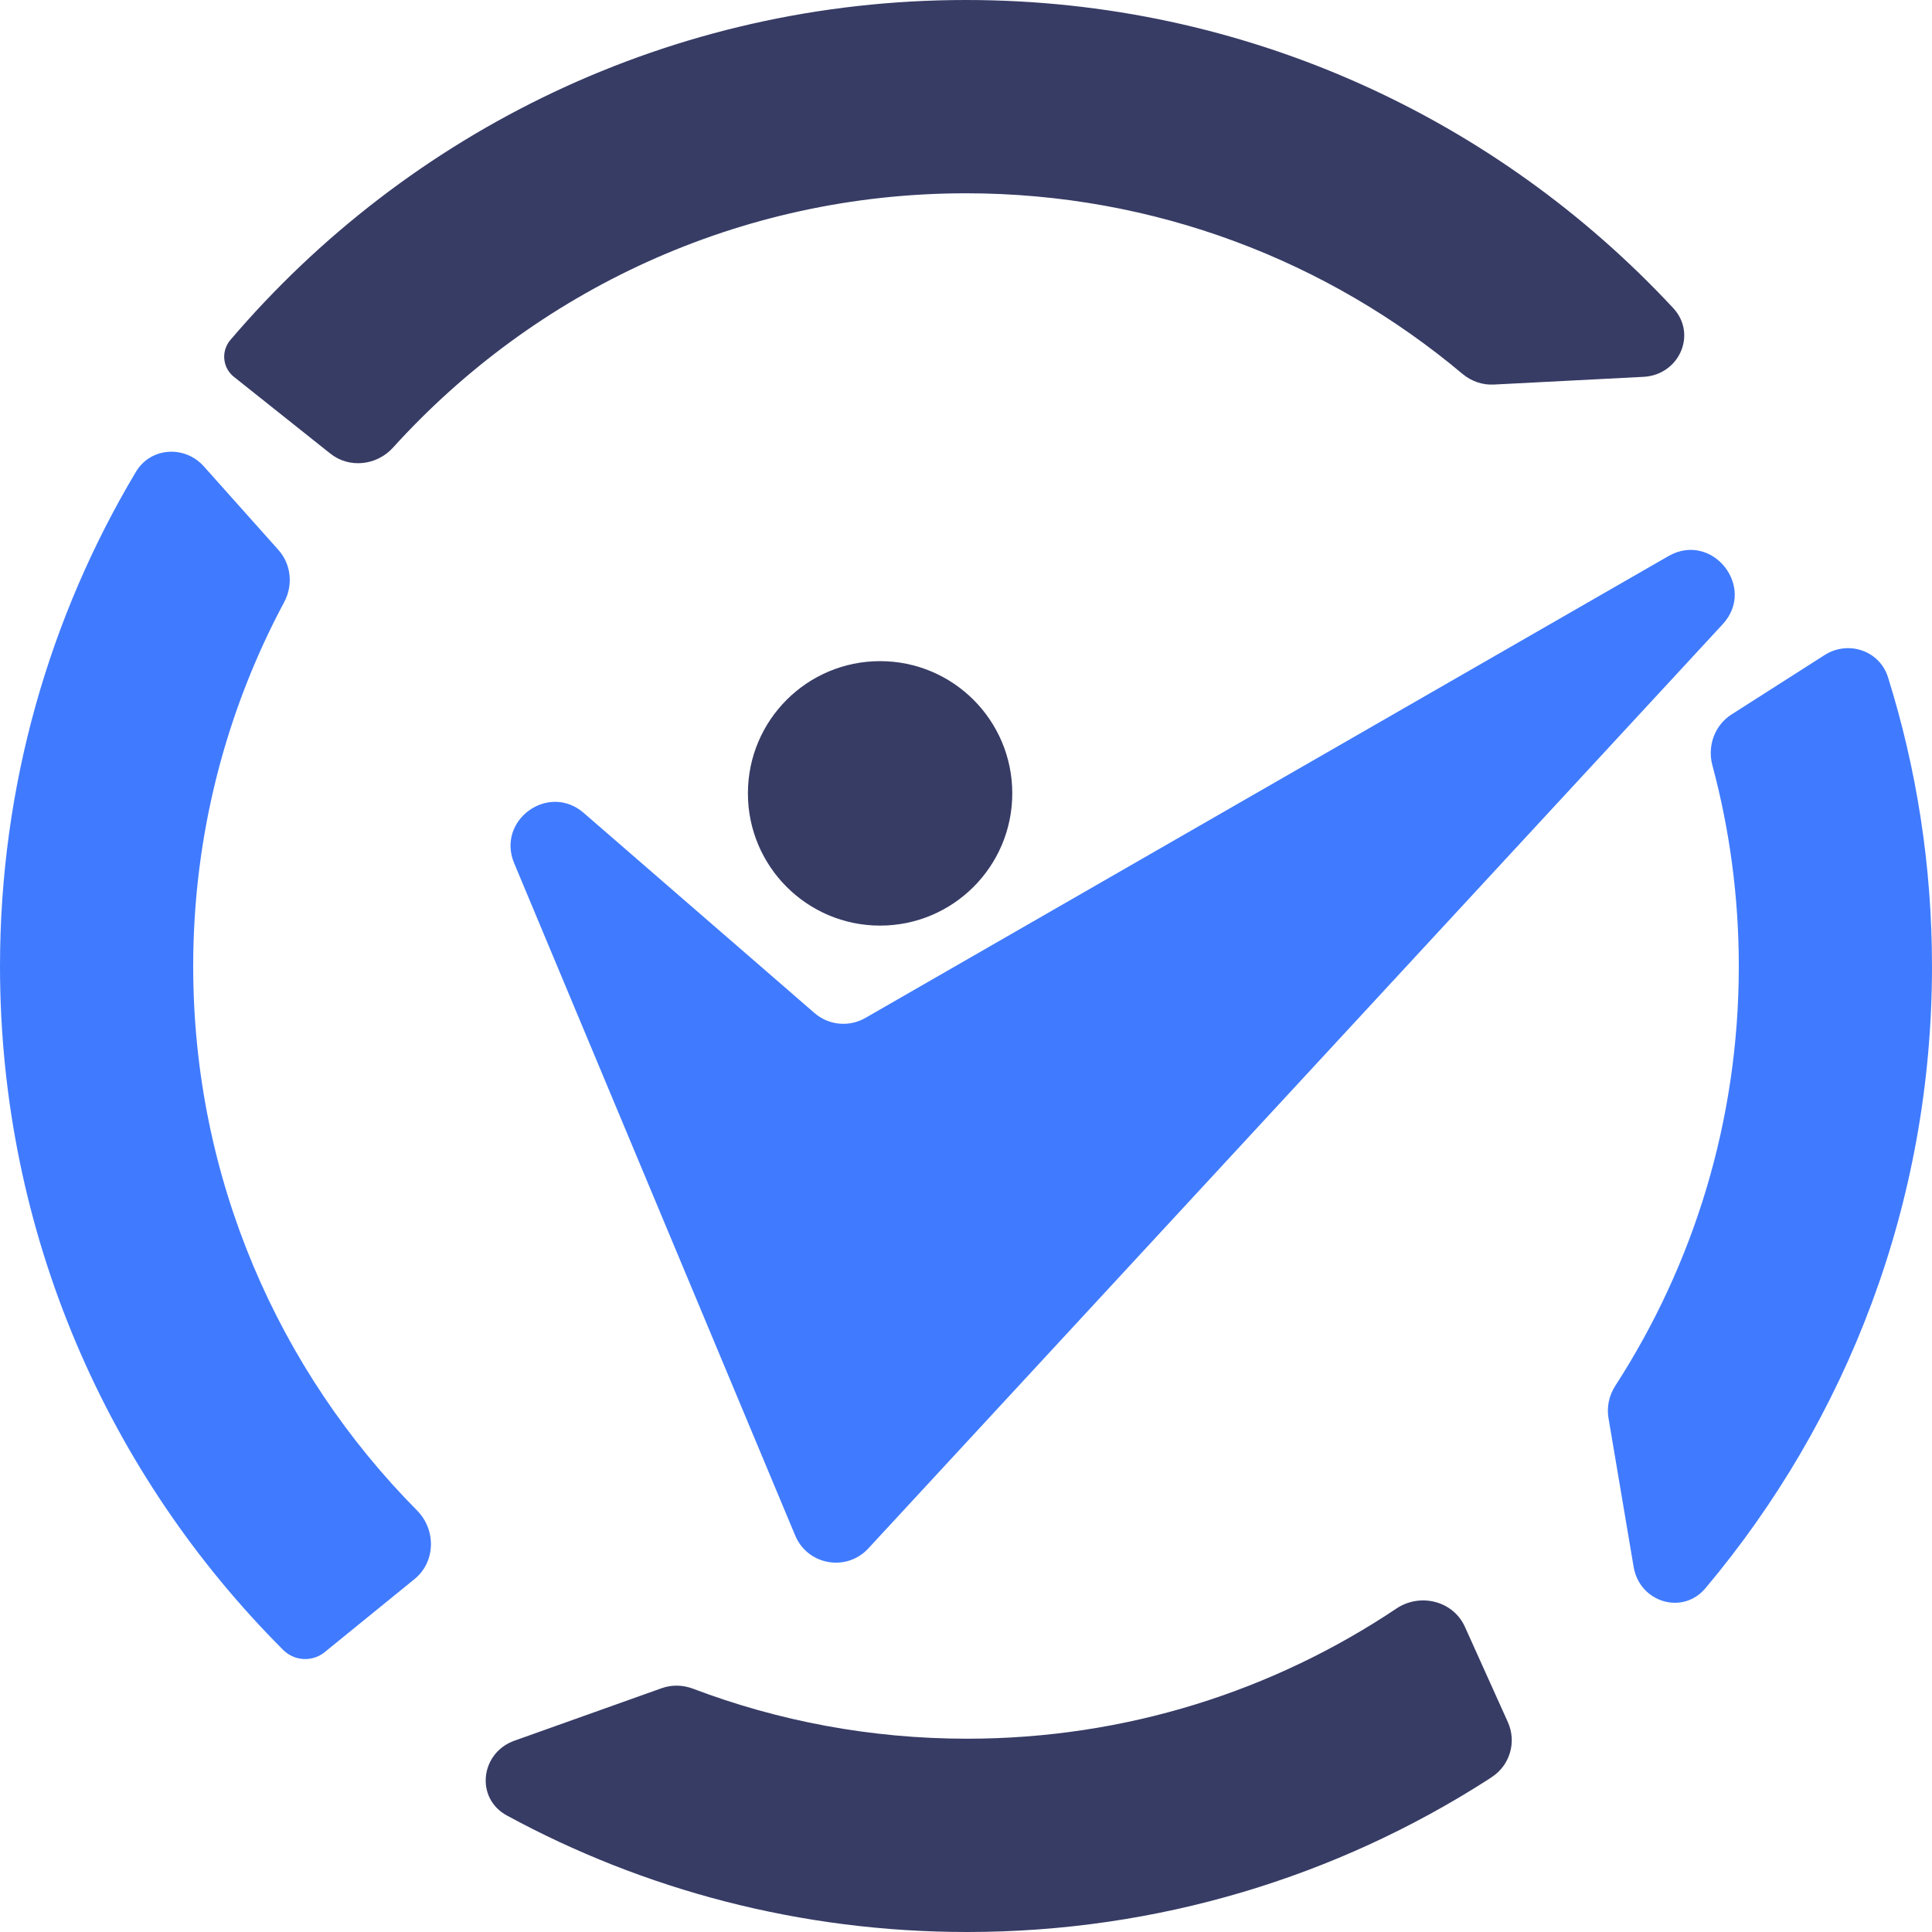 <svg width="44" height="44" viewBox="0 0 44 44" fill="none" xmlns="http://www.w3.org/2000/svg">
<path d="M39.6 22.008C39.6 25.529 38.567 28.808 36.788 31.559C36.647 31.777 36.589 32.038 36.632 32.293L37.205 35.685C37.34 36.488 38.316 36.793 38.841 36.17C42.06 32.343 44 27.402 44 22.008C44 19.715 43.649 17.503 42.998 15.424C42.808 14.815 42.09 14.576 41.553 14.919L39.432 16.273C39.049 16.518 38.881 16.989 38.998 17.428C39.391 18.888 39.6 20.424 39.6 22.008Z" fill="#407BFF"/>
<path d="M31.803 36.633C29.006 38.506 25.643 39.598 22.025 39.598C19.827 39.598 17.723 39.195 15.783 38.459C15.553 38.372 15.3 38.365 15.068 38.448L11.716 39.643C10.939 39.92 10.819 40.953 11.544 41.347C14.66 43.039 18.23 44 22.025 44C26.384 44 30.447 42.732 33.865 40.544L33.976 40.471C34.389 40.201 34.544 39.669 34.34 39.219L33.362 37.049C33.094 36.457 32.343 36.272 31.803 36.633Z" fill="#373C65"/>
<path d="M9.499 34.401C6.347 31.22 4.4 26.841 4.4 22.008C4.4 19.009 5.15 16.185 6.472 13.713C6.678 13.328 6.633 12.853 6.343 12.527L4.642 10.621C4.207 10.134 3.429 10.185 3.095 10.746C1.129 14.041 0 17.893 0 22.008C0 28.09 2.466 33.595 6.452 37.579C6.478 37.604 6.505 37.628 6.535 37.649C6.794 37.837 7.147 37.828 7.395 37.626L9.441 35.962C9.922 35.571 9.935 34.842 9.499 34.401Z" fill="#407BFF"/>
<path d="M38.105 7.015C34.089 2.699 28.36 0 22 0C15.289 0 9.28 3.006 5.245 7.745C5.227 7.766 5.21 7.789 5.196 7.812C5.037 8.065 5.093 8.397 5.327 8.582L7.524 10.331C7.955 10.674 8.581 10.602 8.951 10.194C12.171 6.636 16.825 4.402 22 4.402C26.304 4.402 30.247 5.947 33.305 8.513C33.505 8.682 33.761 8.772 34.022 8.758L37.431 8.582C38.242 8.54 38.659 7.61 38.105 7.015Z" fill="#373C65"/>
<path d="M18.551 23.072L13.293 18.513C12.492 17.818 11.301 18.68 11.71 19.659L18.111 34.972C18.393 35.646 19.278 35.802 19.774 35.266L39.232 14.218C40.012 13.374 38.991 12.093 37.995 12.666L19.708 23.183C19.338 23.396 18.874 23.351 18.551 23.072Z" fill="#407BFF"/>
<path d="M23.054 18.068C23.054 19.731 21.706 21.08 20.043 21.08C18.381 21.08 17.033 19.731 17.033 18.068C17.033 16.405 18.381 15.057 20.043 15.057C21.706 15.057 23.054 16.405 23.054 18.068Z" fill="#373C65"/>
</svg>
